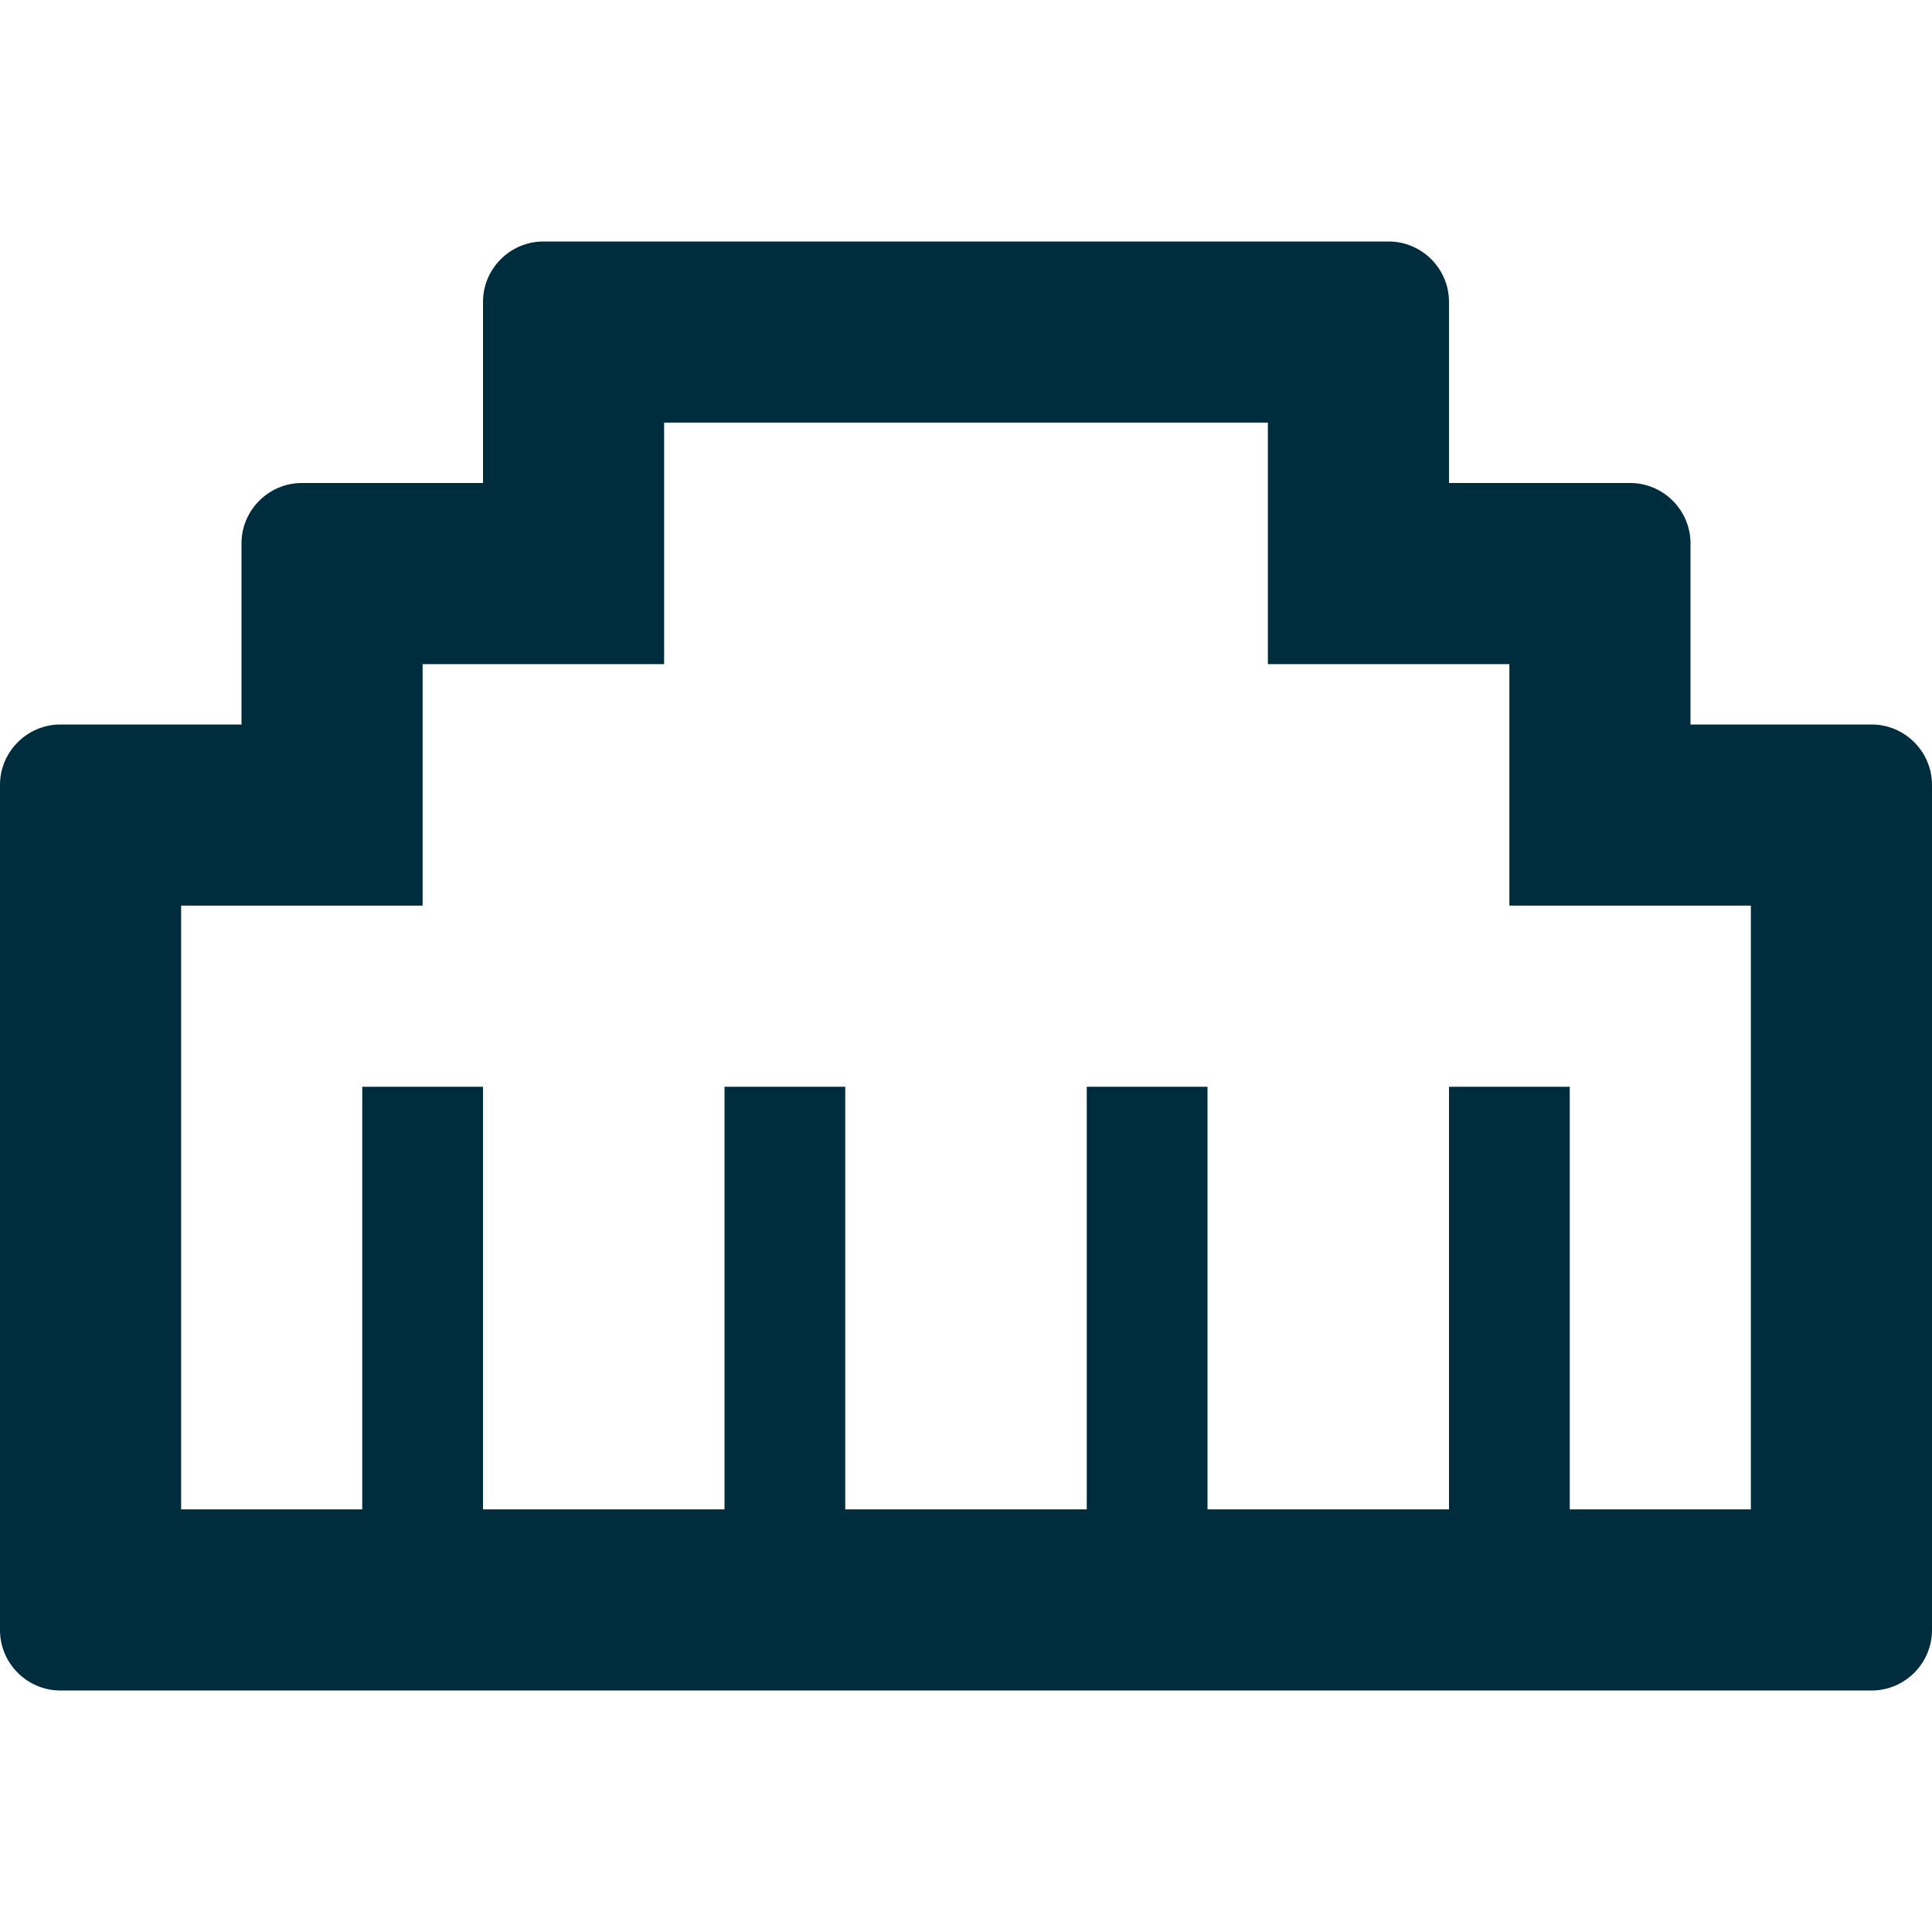 <svg aria-hidden="true" focusable="false" data-prefix="far" data-icon="ethernet" class="svg-inline--fa fa-ethernet fa-w-16" role="img" xmlns="http://www.w3.org/2000/svg" viewBox="0 0 512 512"><path fill="#002D3D" d="M496 192h-48v-48c0-8.8-7.2-16-16-16h-48V80c0-8.8-7.2-16-16-16H144c-8.8 0-16 7.2-16 16v48H80c-8.8 0-16 7.2-16 16v48H16c-8.8 0-16 7.2-16 16v224c0 8.8 7.2 16 16 16h480c8.8 0 16-7.2 16-16V208c0-8.8-7.2-16-16-16zm-32 208h-48V288h-32v112h-64V288h-32v112h-64V288h-32v112h-64V288H96v112H48V240h64v-64h64v-64h160v64h64v64h64v160z"></path></svg>